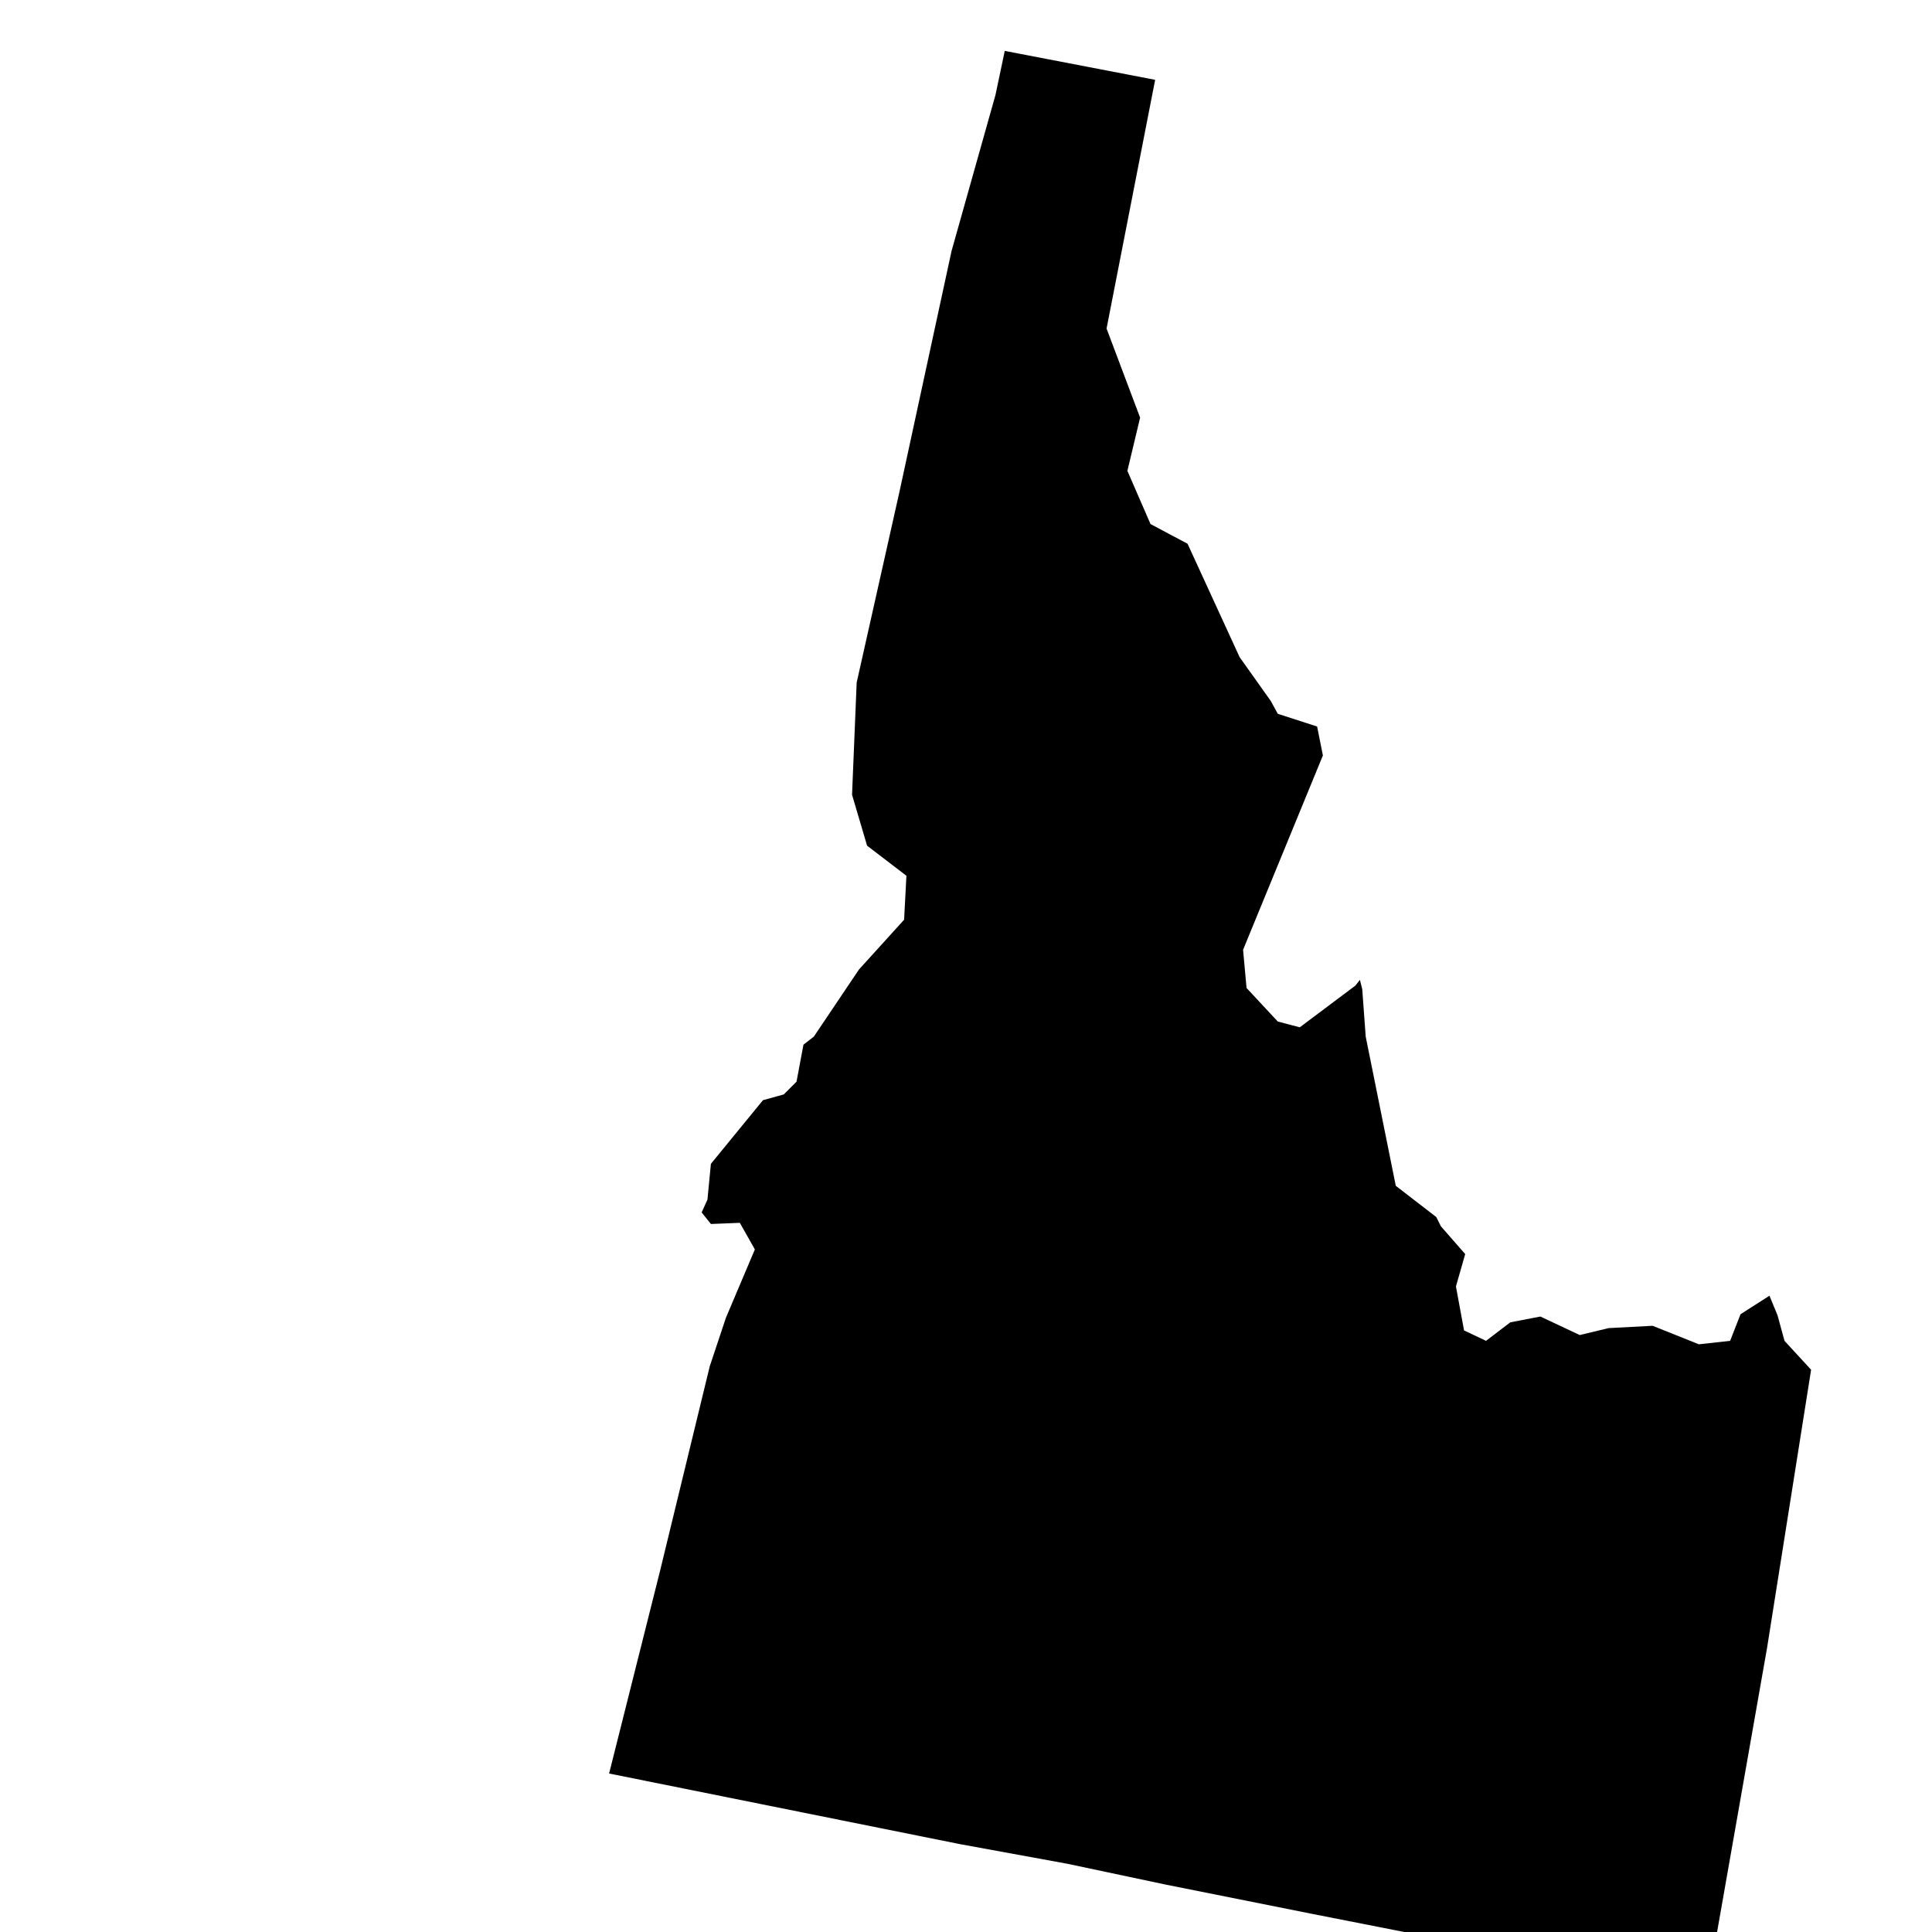 <svg id="idaho" xmlns="http://www.w3.org/2000/svg" preserveAspectRatio="xMinYMin meet" viewBox="0 0 167 167">
  <path fill="currentColor" transform="translate(31.55, 0)" d="M21.1 153.3L25.5 135.8L29.8 118.1L31.2 113.9L33.7 108.0L32.4 105.7L29.9 105.8L29.1 104.8L29.6 103.7L29.9 100.6L34.4 95.1L36.2 94.6L37.3 93.5L37.9 90.3L38.8 89.6L42.7 83.8L46.6 79.5L46.8 75.7L43.4 73.1L42.1 68.7L42.5 59.0L46.2 42.5L50.7 21.7L54.5 8.2L55.3 4.4L68.3 6.9L64.1 28.4L67.0 36.1L65.9 40.7L67.9 45.3L71.1 47.0L75.6 56.8L78.3 60.6L78.9 61.7L82.3 62.8L82.8 65.3L75.9 82.1L76.2 85.4L78.9 88.3L80.8 88.8L85.6 85.2L86.0 84.7L86.2 85.5L86.5 89.6L89.1 102.5L92.6 105.2L93.0 106.0L95.1 108.4L94.3 111.2L95.0 115.0L96.9 115.9L99.0 114.3L101.6 113.8L105.0 115.4L107.5 114.8L111.3 114.6L115.3 116.2L118.0 115.9L118.9 113.6L121.4 112.0L122.1 113.7L122.7 115.9L125.0 118.4L121.2 142.4L116.1 171.4L111.9 171.1L103.7 169.6L93.9 167.8L81.7 165.4L69.2 162.9L60.7 161.1L51.4 159.4L21.1 153.3Z" />
</svg>